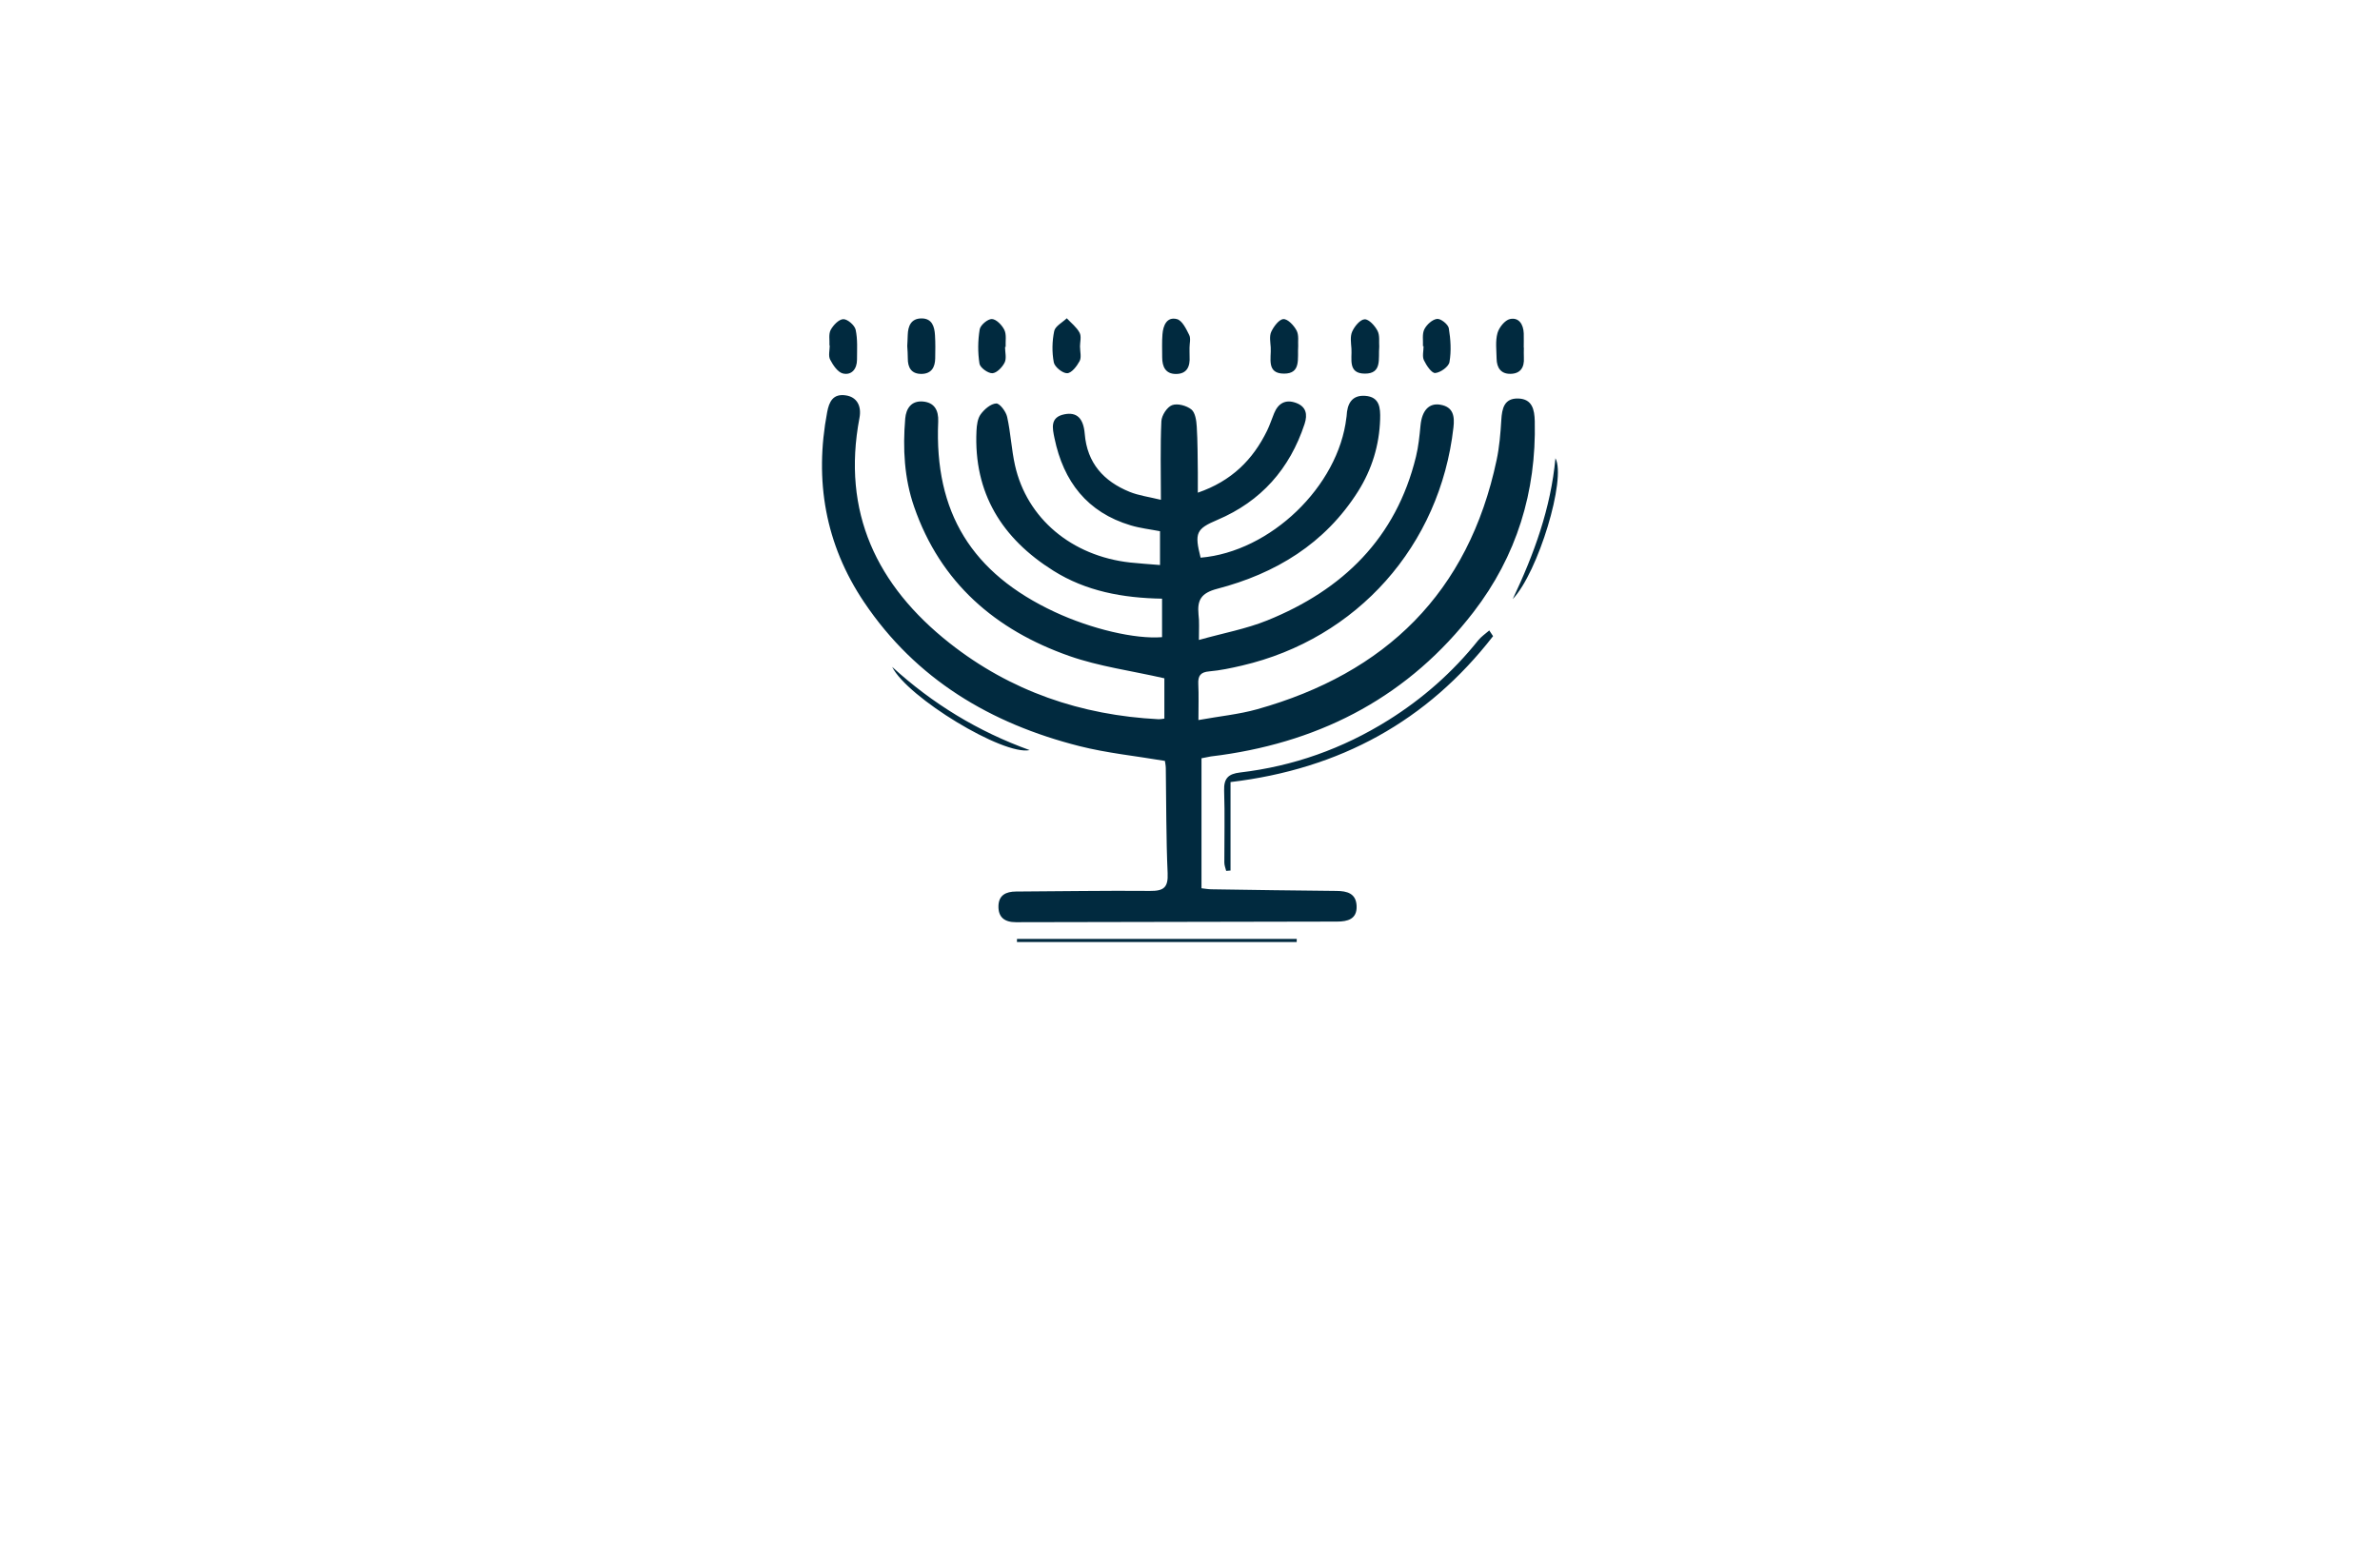 <?xml version="1.0" encoding="utf-8"?>
<!-- Generator: Adobe Illustrator 27.8.1, SVG Export Plug-In . SVG Version: 6.00 Build 0)  -->
<svg version="1.1" xmlns="http://www.w3.org/2000/svg" xmlns:xlink="http://www.w3.org/1999/xlink" x="0px" y="0px"
	 viewBox="0 0 350 230" style="enable-background:new 0 0 350 230;" xml:space="preserve">
<style type="text/css">
	.st0{fill:#1C75BC;stroke:#F1F2F2;stroke-miterlimit:10;}
	.st1{fill:#FFFFFF;stroke:#F1F2F2;stroke-miterlimit:10;}
	.st2{fill:#FFC648;stroke:#F1F2F2;stroke-miterlimit:10;}
	.st3{fill:#32D3F3;}
	.st4{fill:#825300;}
	.st5{fill:#AF2300;}
	.st6{fill:#AE6529;}
	.st7{fill:#A09F47;}
	.st8{fill:#003D50;}
	.st9{fill:#821600;}
	.st10{fill:#660C02;}
	.st11{fill:#974200;}
	.st12{fill:#725200;}
	.st13{fill:#AA5B08;}
	.st14{fill:#2B3990;}
	.st15{fill:#877F00;}
	.st16{fill:#9F00FF;}
	.st17{fill:#15FF00;}
	.st18{fill:#8D6195;}
	.st19{fill:#FFBA7B;}
	.st20{fill:#40006D;}
	.st21{fill:#074C00;}
	.st22{fill:#012A3F;}
</style>
<g id="Layer_1">
</g>
<g id="Layer_2">
</g>
<g id="Layer_3">
</g>
<g id="Layer_4">
</g>
<g id="Layer_5">
</g>
<g id="Layer_6">
</g>
<g id="Layer_7">
</g>
<g id="Layer_8">
</g>
<g id="Layer_9">
</g>
<g id="Layer_10">
</g>
<g id="Layer_11">
</g>
<g id="Layer_12">
</g>
<g id="Layer_13">
</g>
<g id="Layer_14">
</g>
<g id="Layer_15">
	<path class="st22" d="M176.31,94.12c3.63-1.02,6.98-1.63,10.06-2.88c11.11-4.49,18.94-12.1,21.86-24.07
		c0.37-1.5,0.52-3.06,0.67-4.6c0.21-2.18,1.24-3.34,2.91-3.05c1.94,0.33,2.12,1.72,1.93,3.37c-1.97,17.34-14.15,31.06-31.11,35
		c-1.58,0.37-3.18,0.71-4.79,0.85c-1.3,0.11-1.68,0.65-1.62,1.87c0.08,1.6,0.02,3.22,0.02,5.29c3.15-0.57,5.97-0.84,8.64-1.59
		c18.9-5.3,31.08-17.15,35.21-36.65c0.41-1.92,0.57-3.91,0.69-5.88c0.1-1.72,0.43-3.24,2.51-3.17c2.05,0.07,2.37,1.65,2.41,3.33
		c0.24,10.4-2.67,19.85-9.01,28.08c-9.4,12.2-22,18.91-37.15,21.04c-0.49,0.07-0.98,0.12-1.47,0.19c-0.42,0.07-0.83,0.16-1.38,0.27
		c0,6.33,0,12.65,0,19.12c0.47,0.05,0.94,0.14,1.41,0.15c6.14,0.09,12.29,0.19,18.43,0.24c1.59,0.01,2.9,0.37,2.97,2.22
		c0.08,1.94-1.34,2.29-2.87,2.29c-15.75,0.04-31.5,0.06-47.25,0.09c-1.63,0-2.59-0.71-2.55-2.38c0.04-1.61,1.11-2.12,2.58-2.13
		c6.57-0.03,13.14-0.15,19.71-0.09c2,0.02,2.69-0.49,2.59-2.61c-0.23-5.15-0.19-10.31-0.27-15.46c-0.01-0.41-0.1-0.82-0.13-1.05
		c-4.3-0.73-8.52-1.15-12.59-2.18c-13.02-3.3-24.02-9.82-31.65-21.17c-5.72-8.51-7.33-17.91-5.43-27.94
		c0.29-1.54,0.86-2.75,2.74-2.47c1.58,0.23,2.36,1.49,2.01,3.33c-2.63,13.86,2.56,24.66,13.25,33.1
		c8.97,7.08,19.34,10.62,30.74,11.2c0.27,0.01,0.54-0.05,0.85-0.09c0-2.16,0-4.23,0-5.93c-4.84-1.11-9.57-1.73-13.98-3.28
		c-10.85-3.81-18.95-10.76-22.82-21.94c-1.46-4.21-1.68-8.58-1.31-12.98c0.13-1.48,0.89-2.63,2.56-2.51
		c1.73,0.13,2.36,1.29,2.29,2.95c-0.58,13.36,4.92,22.32,17.17,28.02c5.36,2.49,11.79,4.01,15.75,3.69c0-1.85,0-3.7,0-5.66
		c-5.8-0.1-11.19-1.1-15.98-4.11c-7.56-4.74-11.74-11.42-11.31-20.58c0.04-0.83,0.16-1.8,0.62-2.43c0.54-0.74,1.48-1.55,2.28-1.59
		c0.52-0.03,1.44,1.19,1.61,1.98c0.52,2.33,0.63,4.76,1.15,7.1c1.75,7.84,8.35,13.36,16.93,14.31c1.4,0.15,2.8,0.24,4.4,0.37
		c0-1.72,0-3.29,0-4.97c-1.43-0.28-2.9-0.44-4.3-0.86c-6.41-1.91-9.9-6.45-11.22-12.83c-0.3-1.46-0.69-3.09,1.48-3.51
		c1.8-0.35,2.78,0.57,2.97,2.88c0.35,4.3,2.79,6.98,6.6,8.53c1.33,0.54,2.8,0.73,4.6,1.17c0-4.12-0.1-7.85,0.07-11.56
		c0.04-0.85,0.83-2.08,1.57-2.36c0.78-0.3,2.13,0.06,2.84,0.63c0.57,0.46,0.74,1.63,0.79,2.5c0.14,2.25,0.13,4.52,0.16,6.78
		c0.01,0.89,0,1.78,0,2.96c4.97-1.71,8.1-4.85,10.19-9.13c0.4-0.82,0.68-1.7,1.03-2.55c0.61-1.48,1.68-2.08,3.21-1.53
		c1.51,0.55,1.73,1.69,1.27,3.1c-2.18,6.61-6.39,11.38-12.82,14.11c-3.12,1.32-3.4,1.91-2.47,5.56
		c10.25-0.86,20.27-10.49,21.44-20.61c0.01-0.07,0.03-0.14,0.03-0.21c0.08-1.77,0.73-3.13,2.75-2.98c2.11,0.16,2.23,1.76,2.18,3.43
		c-0.12,3.84-1.21,7.38-3.24,10.61c-4.87,7.71-12.14,12.1-20.73,14.34c-2.36,0.62-2.94,1.65-2.74,3.76
		C176.39,91.43,176.31,92.48,176.31,94.12z M219.01,92.72c-0.55,0.48-1.18,0.9-1.63,1.46c-3.74,4.68-8.17,8.58-13.24,11.75
		c-6.69,4.18-13.95,6.76-21.77,7.68c-1.73,0.2-2.41,0.86-2.35,2.66c0.12,3.52,0.02,7.06,0.03,10.59c0,0.41,0.17,0.81,0.27,1.22
		c0.21-0.02,0.42-0.03,0.64-0.05c0-4.32,0-8.64,0-13.01c16.14-1.92,28.93-8.99,38.61-21.46C219.38,93.27,219.19,92.99,219.01,92.72z
		 M149.55,138.54c13.71,0,27.42,0,41.14,0c0-0.15,0-0.3,0.01-0.45c-13.71,0-27.43,0-41.14,0
		C149.56,138.25,149.56,138.39,149.55,138.54z M190.68,48.62c-0.39-0.75-1.3-1.72-1.94-1.69c-0.64,0.03-1.43,1.09-1.79,1.86
		c-0.3,0.64-0.13,1.53-0.08,2.3c0.1,1.57-0.67,3.85,1.95,3.86c2.56,0.01,1.96-2.23,2.09-4.09
		C190.86,50.28,191.04,49.31,190.68,48.62z M133.5,52.67c-0.02,1.42,0.55,2.36,2.08,2.32c1.41-0.04,1.93-1,1.95-2.28
		c0.02-1.13,0.04-2.26-0.03-3.39c-0.07-1.27-0.42-2.5-1.99-2.49c-1.52,0.01-1.98,1.1-2.02,2.45c-0.01,0.56-0.05,1.13-0.07,1.61
		C133.45,51.54,133.51,52.1,133.5,52.67z M174.93,51.14c0-0.63,0.21-1.37-0.05-1.88c-0.44-0.89-1.04-2.14-1.81-2.33
		c-1.48-0.38-2.02,0.94-2.12,2.24c-0.09,1.12-0.04,2.25-0.04,3.38c0,1.36,0.48,2.44,2,2.45c1.66,0.01,2.12-1.11,2.03-2.58
		C174.92,51.99,174.94,51.56,174.93,51.14C174.94,51.14,174.93,51.14,174.93,51.14z M147.89,51.02c-0.04-0.84,0.15-1.8-0.19-2.5
		c-0.34-0.7-1.18-1.57-1.83-1.6c-0.61-0.02-1.7,0.89-1.8,1.53c-0.27,1.64-0.29,3.38-0.03,5.03c0.09,0.59,1.25,1.43,1.89,1.41
		c0.64-0.02,1.47-0.88,1.81-1.57c0.31-0.62,0.06-1.52,0.06-2.29C147.83,51.02,147.86,51.02,147.89,51.02z M158.82,51.01
		c0-0.7,0.24-1.53-0.06-2.08c-0.43-0.81-1.24-1.43-1.88-2.12c-0.65,0.62-1.7,1.16-1.85,1.88c-0.31,1.49-0.34,3.12-0.06,4.6
		c0.13,0.68,1.3,1.62,1.97,1.6c0.65-0.02,1.43-1.04,1.83-1.79c0.29-0.55,0.06-1.38,0.06-2.08
		C158.83,51.01,158.82,51.01,158.82,51.01z M202.58,48.66c-0.38-0.74-1.27-1.73-1.9-1.7c-0.66,0.03-1.49,1.04-1.83,1.81
		c-0.32,0.71-0.17,1.66-0.11,2.5c0.1,1.51-0.55,3.66,1.95,3.68c2.6,0.02,1.98-2.19,2.14-3.98
		C202.77,50.31,202.94,49.35,202.58,48.66z M209.35,50.91c0,0.7-0.22,1.5,0.05,2.07c0.36,0.76,1.14,1.92,1.66,1.88
		c0.77-0.06,1.99-0.93,2.1-1.62c0.28-1.61,0.17-3.34-0.1-4.97c-0.1-0.57-1.18-1.43-1.72-1.37c-0.7,0.08-1.53,0.84-1.88,1.53
		c-0.34,0.69-0.16,1.64-0.2,2.48C209.29,50.91,209.32,50.91,209.35,50.91z M224.08,51.13c0-0.7,0.02-1.41,0-2.11
		c-0.05-1.31-0.71-2.38-2.02-2.1c-0.75,0.16-1.61,1.24-1.84,2.06c-0.33,1.18-0.15,2.51-0.13,3.78c0.02,1.3,0.62,2.23,2,2.22
		c1.49,0,2.1-0.93,2.01-2.37c-0.03-0.49,0-0.99,0-1.48C224.09,51.13,224.08,51.13,224.08,51.13z M122.02,50.8
		c0,0.7-0.23,1.53,0.06,2.09c0.42,0.81,1.12,1.86,1.88,2.04c1.28,0.3,2.07-0.68,2.07-2.03c0-1.48,0.11-2.99-0.2-4.41
		c-0.15-0.66-1.19-1.56-1.81-1.55c-0.65,0.01-1.48,0.88-1.86,1.58c-0.33,0.62-0.14,1.51-0.18,2.29C122,50.8,122.01,50.8,122.02,50.8
		z M151.42,110.32c-7.57-2.73-14.29-6.82-20.22-12.24C133.44,102.58,147.54,111.15,151.42,110.32z M228.74,67.39
		c-0.67,7.35-3.16,14.13-6.28,20.72C226.2,84.18,230.37,70.39,228.74,67.39z"/>
</g>
</svg>
